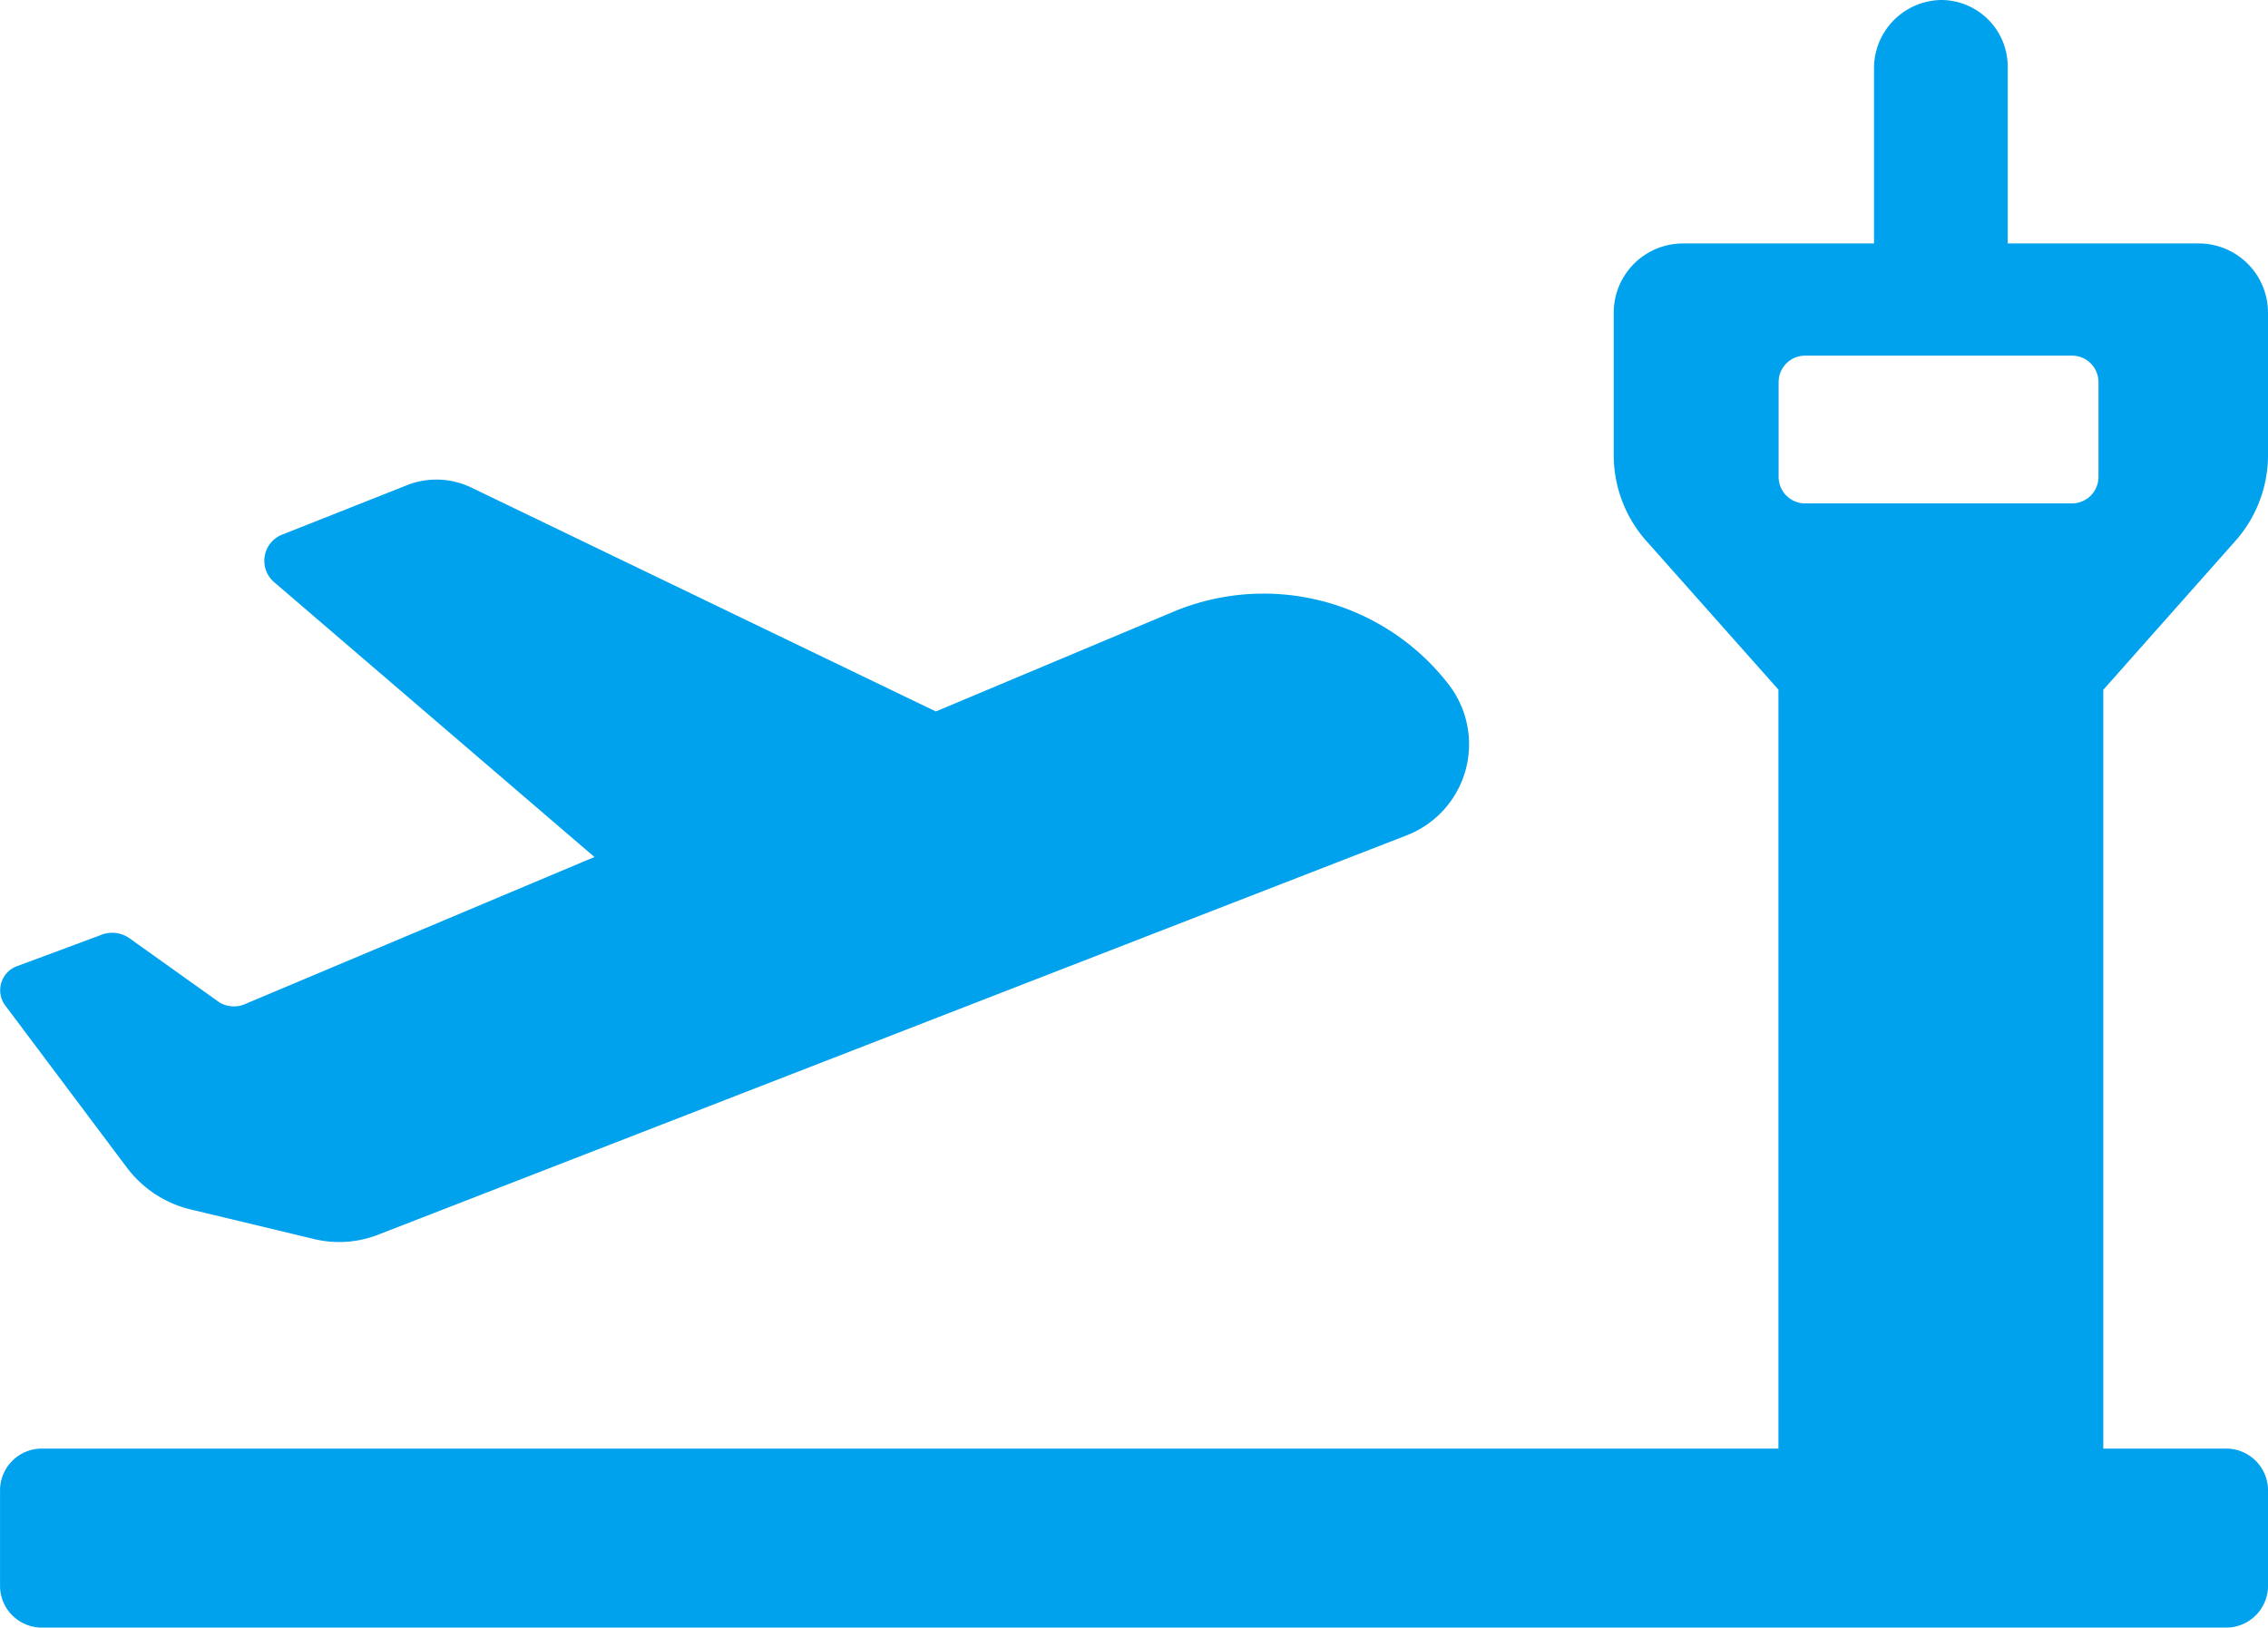 <svg xmlns="http://www.w3.org/2000/svg" width="49.092" height="35.243" viewBox="0 0 49.092 35.243">
  <g id="ico_vacations_plane" transform="translate(-84.003 -89.039)">
    <path id="Path_1997" data-name="Path 1997" d="M132.372,100.77a2.8,2.8,0,0,0,.723-1.86v-3.1a1.5,1.5,0,0,0-1.5-1.5h-4.134V90.486a1.444,1.444,0,0,0-1.447-1.447,1.479,1.479,0,0,0-1.447,1.447V94.31h-4.134a1.5,1.5,0,0,0-1.5,1.5v3.1a2.8,2.8,0,0,0,.723,1.86l2.842,3.2v16.433H84.882a.906.906,0,0,0-.878.878V123.4a.906.906,0,0,0,.878.878h47.335a.906.906,0,0,0,.878-.878v-2.119a.906.906,0,0,0-.878-.878H129.53V103.974Zm-2.946-1.4a.574.574,0,0,1-.568.568H123.07a.574.574,0,0,1-.568-.568V97.307a.574.574,0,0,1,.568-.568h5.788a.574.574,0,0,1,.568.568Z" fill="#00a1ed"/>
    <path id="Path_1998" data-name="Path 1998" d="M86.827,216.409a2.448,2.448,0,0,0,1.447.93l2.584.62a2.324,2.324,0,0,0,1.447-.1l22.221-8.63a2.116,2.116,0,0,0,.93-3.256,5.059,5.059,0,0,0-5.943-1.6l-5.168,2.17-10.077-4.858a1.735,1.735,0,0,0-1.343-.052l-2.739,1.085a.609.609,0,0,0-.155,1.033l6.924,5.943-7.6,3.2a.613.613,0,0,1-.517-.052l-1.964-1.4a.652.652,0,0,0-.62-.052l-1.809.672a.555.555,0,0,0-.258.827Z" transform="translate(-0.085 -102.1)" fill="#00a1ed"/>
  </g>
</svg>
